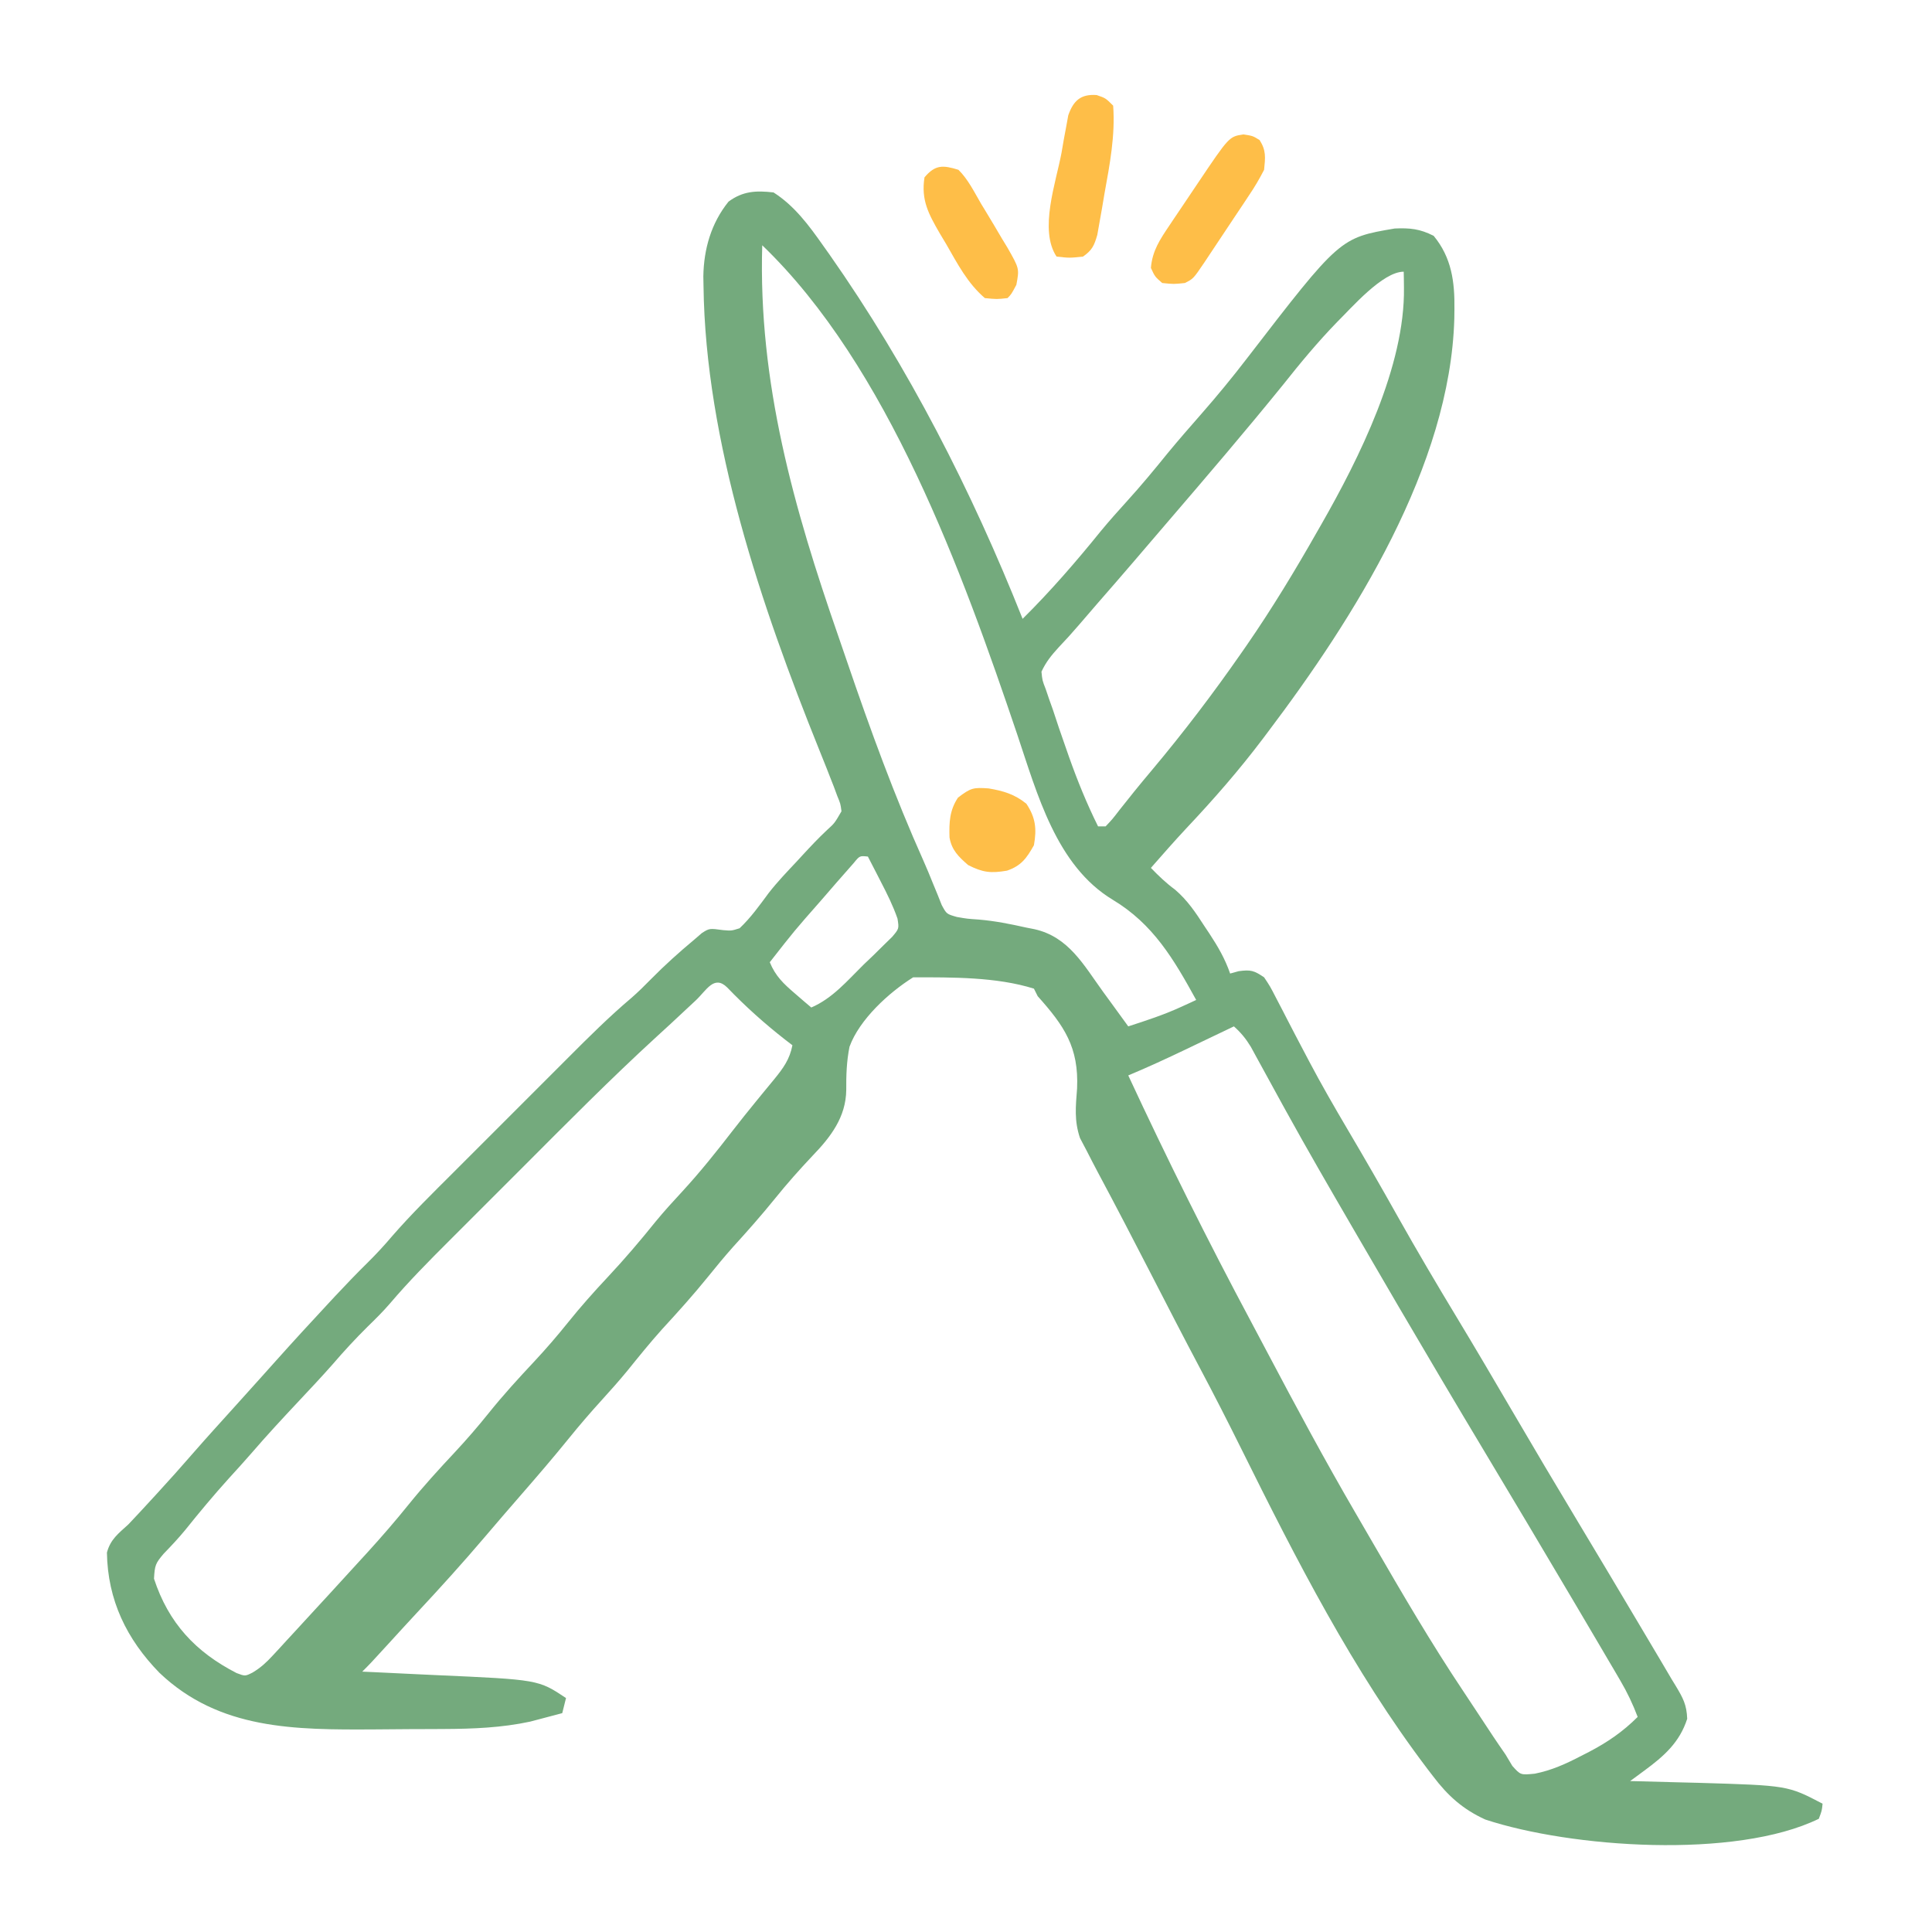 <?xml version="1.0" encoding="UTF-8"?>
<svg version="1.1" xmlns="http://www.w3.org/2000/svg" width="512" height="512">
<path d="M0 0 C5.537 3.528 9.404 8.767 13.125 14.062 C13.678 14.84 14.231 15.617 14.8 16.418 C35.772 46.297 52.539 79.132 66 113 C73.425 105.653 80.184 97.836 86.75 89.719 C88.935 87.079 91.192 84.533 93.5 82 C97.325 77.799 100.921 73.456 104.492 69.039 C107.388 65.529 110.376 62.109 113.375 58.688 C117.562 53.906 121.573 49.045 125.438 44 C150.073 12.029 150.073 12.029 164.617 9.555 C168.656 9.375 171.311 9.648 174.938 11.5 C179.705 17.279 180.535 23.708 180.438 30.938 C180.428 31.767 180.418 32.597 180.408 33.452 C179.311 72.48 153.843 112.764 131 143 C130.57 143.573 130.14 144.145 129.697 144.735 C123.374 153.112 116.577 160.892 109.379 168.523 C106.179 171.949 103.094 175.479 100 179 C102.051 181.127 104.042 183.031 106.426 184.785 C109.722 187.622 111.841 190.806 114.188 194.438 C114.625 195.093 115.063 195.748 115.514 196.424 C117.763 199.847 119.656 203.102 121 207 C121.743 206.794 122.485 206.588 123.25 206.375 C126.485 205.934 127.328 206.2 130 208 C131.609 210.417 131.609 210.417 133.18 213.477 C133.772 214.61 134.363 215.744 134.973 216.911 C135.283 217.516 135.592 218.121 135.911 218.744 C137.556 221.954 139.24 225.142 140.922 228.332 C141.263 228.981 141.605 229.63 141.956 230.299 C145.18 236.401 148.615 242.37 152.125 248.312 C156.648 255.976 161.09 263.673 165.438 271.438 C170.51 280.471 175.776 289.374 181.133 298.242 C185.989 306.29 190.76 314.384 195.5 322.5 C201.327 332.471 207.215 342.402 213.171 352.296 C218.541 361.221 223.869 370.17 229.188 379.125 C229.6 379.819 230.012 380.513 230.437 381.227 C231.619 383.216 232.8 385.206 233.98 387.195 C234.328 387.78 234.675 388.364 235.033 388.966 C236.026 390.642 237.013 392.321 238 394 C238.374 394.612 238.749 395.225 239.134 395.856 C241.011 398.987 241.992 400.785 242.125 404.5 C240.115 410.754 235.985 414.388 230.785 418.215 C230.074 418.741 229.362 419.267 228.629 419.808 C228.092 420.202 227.554 420.595 227 421 C227.835 421.02 228.671 421.04 229.532 421.06 C232.704 421.139 235.876 421.226 239.048 421.317 C241.067 421.373 243.086 421.421 245.105 421.469 C268.776 422.168 268.776 422.168 278 427 C277.812 428.875 277.812 428.875 277 431 C254.881 441.764 211.272 438.672 188.621 431.195 C182.649 428.472 178.67 424.875 174.75 419.688 C174.041 418.764 174.041 418.764 173.318 417.823 C153.514 391.715 138.477 362.226 123.965 332.964 C120.391 325.761 116.741 318.61 112.968 311.51 C108.556 303.199 104.259 294.83 99.952 286.464 C95.359 277.545 90.745 268.638 86.006 259.795 C84.983 257.873 83.989 255.939 83 254 C82.114 252.316 82.114 252.316 81.211 250.598 C79.652 245.966 80.073 242.243 80.438 237.438 C80.919 226.546 77.05 220.881 70 213 C69.67 212.34 69.34 211.68 69 211 C59.072 207.887 47.329 208 37 208 C30.552 212.034 22.759 219.167 20.128 226.396 C19.358 230.239 19.236 233.936 19.266 237.844 C19.182 245.041 15.16 250.294 10.312 255.312 C6.872 258.965 3.584 262.654 0.438 266.562 C-3.151 271.008 -6.906 275.251 -10.754 279.473 C-13.062 282.07 -15.256 284.734 -17.438 287.438 C-21.297 292.21 -25.372 296.731 -29.527 301.246 C-32.747 304.832 -35.759 308.567 -38.785 312.316 C-40.956 314.947 -43.202 317.479 -45.5 320 C-48.523 323.32 -51.425 326.698 -54.25 330.188 C-58.39 335.3 -62.668 340.277 -66.989 345.237 C-70.208 348.931 -73.405 352.643 -76.577 356.378 C-82.386 363.21 -88.385 369.835 -94.503 376.39 C-97.06 379.141 -99.592 381.915 -102.125 384.688 C-106.769 389.769 -106.769 389.769 -109 392 C-107.482 392.067 -107.482 392.067 -105.933 392.136 C-102.103 392.309 -98.273 392.497 -94.443 392.69 C-92.8 392.77 -91.156 392.847 -89.512 392.919 C-62.314 394.124 -62.314 394.124 -55 399 C-55.33 400.32 -55.66 401.64 -56 403 C-57.81 403.487 -59.623 403.964 -61.438 404.438 C-62.952 404.838 -62.952 404.838 -64.496 405.246 C-72.094 406.881 -79.67 407.167 -87.422 407.203 C-88.403 407.209 -89.383 407.215 -90.394 407.22 C-92.464 407.23 -94.535 407.236 -96.606 407.24 C-99.7 407.25 -102.793 407.281 -105.887 407.312 C-126.833 407.424 -146.872 407.437 -162.746 392.309 C-171.43 383.414 -176.472 373.047 -176.664 360.438 C-175.706 356.922 -173.672 355.44 -171 353 C-170.034 351.993 -169.079 350.975 -168.133 349.949 C-167.643 349.42 -167.154 348.89 -166.65 348.345 C-166.147 347.798 -165.643 347.251 -165.125 346.688 C-164.595 346.113 -164.066 345.538 -163.52 344.946 C-160.193 341.325 -156.918 337.667 -153.699 333.949 C-150.186 329.919 -146.583 325.969 -143 322 C-141.5 320.334 -140 318.667 -138.5 317 C-137.751 316.169 -137.002 315.337 -136.23 314.48 C-134.793 312.882 -133.358 311.28 -131.926 309.676 C-127.299 304.501 -122.605 299.393 -117.875 294.312 C-117.301 293.695 -116.727 293.077 -116.136 292.441 C-113.313 289.417 -110.456 286.446 -107.508 283.543 C-105.233 281.288 -103.098 278.981 -101.031 276.537 C-95.963 270.716 -90.463 265.319 -85.004 259.871 C-83.845 258.711 -82.686 257.551 -81.527 256.391 C-79.108 253.971 -76.689 251.553 -74.267 249.137 C-71.183 246.059 -68.104 242.976 -65.025 239.891 C-62.636 237.499 -60.244 235.108 -57.852 232.718 C-56.716 231.583 -55.581 230.448 -54.447 229.311 C-48.999 223.854 -43.56 218.434 -37.665 213.451 C-35.858 211.876 -34.178 210.211 -32.5 208.5 C-28.848 204.79 -25 201.332 -21 198 C-20.337 197.428 -19.675 196.855 -18.992 196.266 C-17 195 -17 195 -13.312 195.5 C-11.156 195.677 -11.156 195.677 -9 195 C-6.024 192.191 -3.726 188.946 -1.296 185.665 C1.016 182.695 3.611 179.99 6.188 177.25 C6.954 176.417 6.954 176.417 7.736 175.567 C9.838 173.282 11.935 171.061 14.203 168.938 C16.181 167.143 16.181 167.143 18 164 C17.742 162.001 17.742 162.001 16.883 159.934 C16.589 159.136 16.294 158.338 15.991 157.516 C15.5 156.271 15.5 156.271 15 155 C14.69 154.207 14.381 153.414 14.062 152.597 C13.395 150.916 12.723 149.237 12.045 147.56 C-3.209 109.719 -18.05 66.008 -18.562 24.812 C-18.577 23.958 -18.592 23.104 -18.608 22.223 C-18.486 14.975 -16.527 8.139 -11.938 2.438 C-8.141 -0.379 -4.586 -0.535 0 0 Z M-3 14 C-4.086 50.376 5.374 83.699 17.204 117.703 C17.99 119.97 18.767 122.239 19.542 124.509 C25.639 142.363 32.052 159.975 39.77 177.208 C40.63 179.16 41.451 181.129 42.242 183.11 C42.653 184.108 43.064 185.105 43.488 186.133 C44.024 187.483 44.024 187.483 44.572 188.86 C45.857 191.229 45.857 191.229 48.585 192.007 C51.321 192.485 51.321 192.485 54.395 192.695 C58.682 193.058 62.746 193.871 66.938 194.812 C68.02 195.025 68.02 195.025 69.124 195.242 C78.188 197.258 82.173 204.715 87.312 211.812 C87.958 212.696 88.603 213.58 89.268 214.49 C90.849 216.657 92.426 218.827 94 221 C98.778 219.454 103.494 217.915 108.062 215.812 C108.817 215.468 109.571 215.124 110.348 214.77 C110.893 214.516 111.438 214.262 112 214 C106.043 203.165 100.609 193.885 89.875 187.438 C74.922 178.403 69.887 159.399 64.546 143.542 C50.137 100.91 30.321 46.008 -3 14 Z M149.375 34.312 C144.232 39.609 139.581 45.217 135 51 C125.057 63.267 114.798 75.26 104.512 87.238 C103.017 88.98 101.524 90.724 100.031 92.469 C99.042 93.625 98.052 94.781 97.062 95.938 C96.574 96.509 96.085 97.08 95.582 97.668 C92.369 101.418 89.134 105.146 85.885 108.863 C84.229 110.765 82.588 112.678 80.949 114.594 C79.184 116.655 77.398 118.63 75.52 120.594 C73.589 122.715 72.215 124.409 71 127 C71.223 129.31 71.223 129.31 72.133 131.641 C72.43 132.518 72.728 133.396 73.034 134.3 C73.353 135.191 73.672 136.082 74 137 C74.55 138.655 75.099 140.31 75.648 141.965 C76.22 143.624 76.796 145.281 77.375 146.938 C77.677 147.803 77.98 148.669 78.291 149.562 C80.531 155.883 83.009 161.991 86 168 C86.66 168 87.32 168 88 168 C89.796 166.103 89.796 166.103 91.75 163.562 C92.554 162.554 93.359 161.546 94.188 160.508 C94.635 159.946 95.082 159.384 95.543 158.806 C97.089 156.89 98.665 155.002 100.25 153.117 C108.67 143.084 116.523 132.754 124 122 C124.454 121.348 124.907 120.696 125.375 120.024 C132.085 110.309 138.17 100.264 144 90 C144.358 89.377 144.717 88.753 145.086 88.111 C155.237 70.352 167.374 46.038 167.062 25.188 C167.053 24.397 167.044 23.607 167.035 22.793 C167.024 22.201 167.012 21.61 167 21 C161.403 21 153.106 30.644 149.375 34.312 Z M21.258 177.695 C20.554 178.497 19.85 179.299 19.125 180.125 C18.331 181.027 17.537 181.93 16.719 182.859 C15.812 183.906 14.905 184.952 14 186 C13.49 186.588 12.979 187.177 12.453 187.783 C5.488 195.699 5.488 195.699 -1 204 C0.503 207.668 2.637 209.689 5.625 212.25 C6.442 212.956 7.26 213.663 8.102 214.391 C8.728 214.922 9.355 215.453 10 216 C15.621 213.576 19.523 208.927 23.812 204.688 C24.709 203.832 25.606 202.977 26.529 202.096 C27.372 201.264 28.214 200.432 29.082 199.574 C29.858 198.817 30.634 198.06 31.433 197.28 C33.27 195.107 33.27 195.107 32.847 192.436 C31.665 189.037 30.094 185.873 28.438 182.688 C28.108 182.042 27.779 181.397 27.439 180.732 C26.632 179.152 25.817 177.576 25 176 C22.834 175.768 22.834 175.768 21.258 177.695 Z M-20.625 214.125 C-27.629 220.668 -27.629 220.668 -31.052 223.789 C-43.19 234.911 -54.764 246.611 -66.391 258.261 C-69.414 261.29 -72.442 264.314 -75.471 267.337 C-77.834 269.697 -80.195 272.058 -82.554 274.42 C-83.67 275.537 -84.786 276.652 -85.903 277.767 C-91.321 283.176 -96.684 288.589 -101.647 294.427 C-103.488 296.567 -105.474 298.535 -107.5 300.5 C-110.781 303.743 -113.855 307.07 -116.855 310.57 C-119.834 313.945 -122.919 317.218 -126 320.5 C-130.2 324.979 -134.367 329.469 -138.371 334.125 C-140.337 336.388 -142.357 338.597 -144.375 340.812 C-148.376 345.243 -152.18 349.804 -155.91 354.465 C-157.73 356.673 -159.636 358.697 -161.625 360.75 C-163.801 363.308 -163.99 363.815 -164.188 367.375 C-160.353 379.08 -153.196 386.794 -142.297 392.383 C-140.034 393.234 -140.034 393.234 -138.062 392.243 C-135.889 390.933 -134.431 389.589 -132.715 387.727 C-132.107 387.073 -131.5 386.418 -130.874 385.745 C-130.235 385.045 -129.596 384.346 -128.938 383.625 C-128.273 382.906 -127.608 382.187 -126.923 381.447 C-124.943 379.303 -122.971 377.152 -121 375 C-119.963 373.875 -118.925 372.75 -117.887 371.625 C-115.246 368.761 -112.622 365.882 -110 363 C-109.221 362.151 -108.443 361.301 -107.641 360.426 C-103.86 356.273 -100.209 352.062 -96.688 347.688 C-92.797 342.873 -88.67 338.351 -84.442 333.837 C-81.325 330.489 -78.364 327.07 -75.5 323.5 C-71.68 318.739 -67.611 314.287 -63.441 309.836 C-60.324 306.489 -57.364 303.07 -54.5 299.5 C-51.157 295.333 -47.649 291.396 -44 287.5 C-39.518 282.713 -35.309 277.785 -31.203 272.668 C-28.931 269.916 -26.553 267.303 -24.125 264.688 C-19.419 259.568 -15.136 254.209 -10.891 248.711 C-8.856 246.079 -6.779 243.488 -4.672 240.914 C-4.122 240.24 -3.572 239.565 -3.005 238.87 C-1.941 237.567 -0.871 236.268 0.205 234.974 C2.614 232.011 4.263 229.748 5 226 C4.383 225.527 3.765 225.054 3.129 224.566 C-2.392 220.255 -7.43 215.739 -12.285 210.688 C-15.767 207.261 -17.777 211.458 -20.625 214.125 Z M122 221 C121.401 221.287 120.801 221.574 120.183 221.87 C117.435 223.186 114.686 224.499 111.938 225.812 C110.523 226.49 110.523 226.49 109.08 227.182 C104.093 229.562 99.099 231.871 94 234 C104.247 256.049 115.093 277.846 126.555 299.29 C127.959 301.924 129.355 304.561 130.75 307.2 C138.38 321.64 146.095 336.013 154.323 350.124 C155.903 352.834 157.476 355.549 159.048 358.264 C166.657 371.399 174.299 384.485 182.738 397.11 C184.085 399.127 185.418 401.153 186.75 403.18 C187.645 404.537 188.541 405.894 189.438 407.25 C189.839 407.859 190.24 408.468 190.654 409.095 C191.751 410.742 192.875 412.372 194 414 C194.589 414.985 195.178 415.97 195.785 416.984 C197.963 419.415 197.963 419.415 201.746 419.043 C206.195 418.164 210.064 416.404 214.062 414.312 C214.76 413.957 215.457 413.601 216.176 413.234 C221.041 410.683 225.097 407.903 229 404 C227.714 400.607 226.246 397.515 224.41 394.387 C223.883 393.484 223.355 392.582 222.811 391.652 C222.234 390.674 221.657 389.695 221.062 388.688 C220.456 387.654 219.85 386.621 219.226 385.557 C217.156 382.035 215.08 378.516 213 375 C212.614 374.347 212.227 373.693 211.829 373.02 C204.015 359.811 196.177 346.616 188.275 333.459 C184.6 327.339 180.951 321.204 177.312 315.062 C176.974 314.491 176.635 313.919 176.286 313.33 C169.133 301.253 162.046 289.139 155 277 C154.398 275.966 153.797 274.931 153.177 273.865 C147.311 263.776 141.458 253.682 135.824 243.461 C135.31 242.529 135.31 242.529 134.785 241.578 C133.127 238.57 131.475 235.559 129.834 232.542 C129.244 231.467 128.655 230.392 128.047 229.285 C127.53 228.335 127.012 227.385 126.479 226.406 C125.153 224.248 123.879 222.678 122 221 Z " fill="#74AA7D" transform="translate(205,51)"/>
<path d="M0 0 C2.5 0.375 2.5 0.375 4.312 1.5 C6.077 4.285 5.825 6.107 5.5 9.375 C4.227 11.848 2.968 13.991 1.414 16.27 C0.789 17.219 0.789 17.219 0.15 18.187 C-0.729 19.517 -1.615 20.842 -2.508 22.163 C-3.877 24.19 -5.225 26.229 -6.57 28.271 C-7.429 29.563 -8.288 30.854 -9.148 32.145 C-9.554 32.755 -9.959 33.365 -10.377 33.994 C-13.266 38.258 -13.266 38.258 -15.5 39.375 C-18.438 39.688 -18.438 39.688 -21.5 39.375 C-23.438 37.688 -23.438 37.688 -24.5 35.375 C-24.119 30.813 -22.089 27.834 -19.57 24.086 C-19.179 23.501 -18.788 22.916 -18.385 22.313 C-17.56 21.082 -16.731 19.853 -15.899 18.627 C-14.628 16.755 -13.37 14.874 -12.113 12.992 C-3.762 0.564 -3.762 0.564 0 0 Z " fill="#FEBE48" transform="translate(329.5,35.625)"/>
<path d="M0 0 C2.375 0.812 2.375 0.812 4.375 2.812 C4.951 10.771 3.473 18.373 2.062 26.188 C1.849 27.457 1.636 28.727 1.416 30.035 C1.092 31.855 1.092 31.855 0.762 33.711 C0.568 34.811 0.374 35.911 0.175 37.044 C-0.656 39.919 -1.191 41.113 -3.625 42.812 C-7.188 43.188 -7.188 43.188 -10.625 42.812 C-15.323 35.765 -10.789 23.212 -9.312 15.312 C-9.112 14.147 -8.912 12.982 -8.705 11.781 C-8.393 10.111 -8.393 10.111 -8.074 8.406 C-7.892 7.403 -7.71 6.399 -7.522 5.365 C-6.148 1.455 -4.189 -0.299 0 0 Z " fill="#FEBE48" transform="translate(290.625,25.188)"/>
<path d="M0 0 C2.57 2.543 4.186 5.891 6 9 C6.632 10.035 6.632 10.035 7.276 11.092 C8.708 13.444 10.107 15.813 11.5 18.188 C11.97 18.96 12.44 19.732 12.925 20.527 C16.154 26.181 16.154 26.181 15.344 30.488 C14 33 14 33 13 34 C10.188 34.312 10.188 34.312 7 34 C2.38 30.041 -0.253 24.896 -3.25 19.688 C-3.804 18.763 -4.359 17.838 -4.93 16.885 C-7.919 11.705 -9.947 8.022 -9 2 C-6.126 -1.407 -4.085 -1.259 0 0 Z " fill="#FEBE48" transform="translate(254,45)"/>
<path d="M0 0 C3.886 0.653 6.89 1.536 10 4.062 C12.477 7.777 12.763 10.758 12 15.062 C10.077 18.474 8.659 20.492 4.875 21.793 C0.609 22.521 -1.511 22.311 -5.438 20.312 C-7.977 18.082 -9.755 16.418 -10.371 13.012 C-10.488 9.023 -10.376 5.833 -8.125 2.438 C-4.711 -0.157 -4.065 -0.285 0 0 Z " fill="#FEBE48" transform="translate(262,208.938)"/>
</svg>

